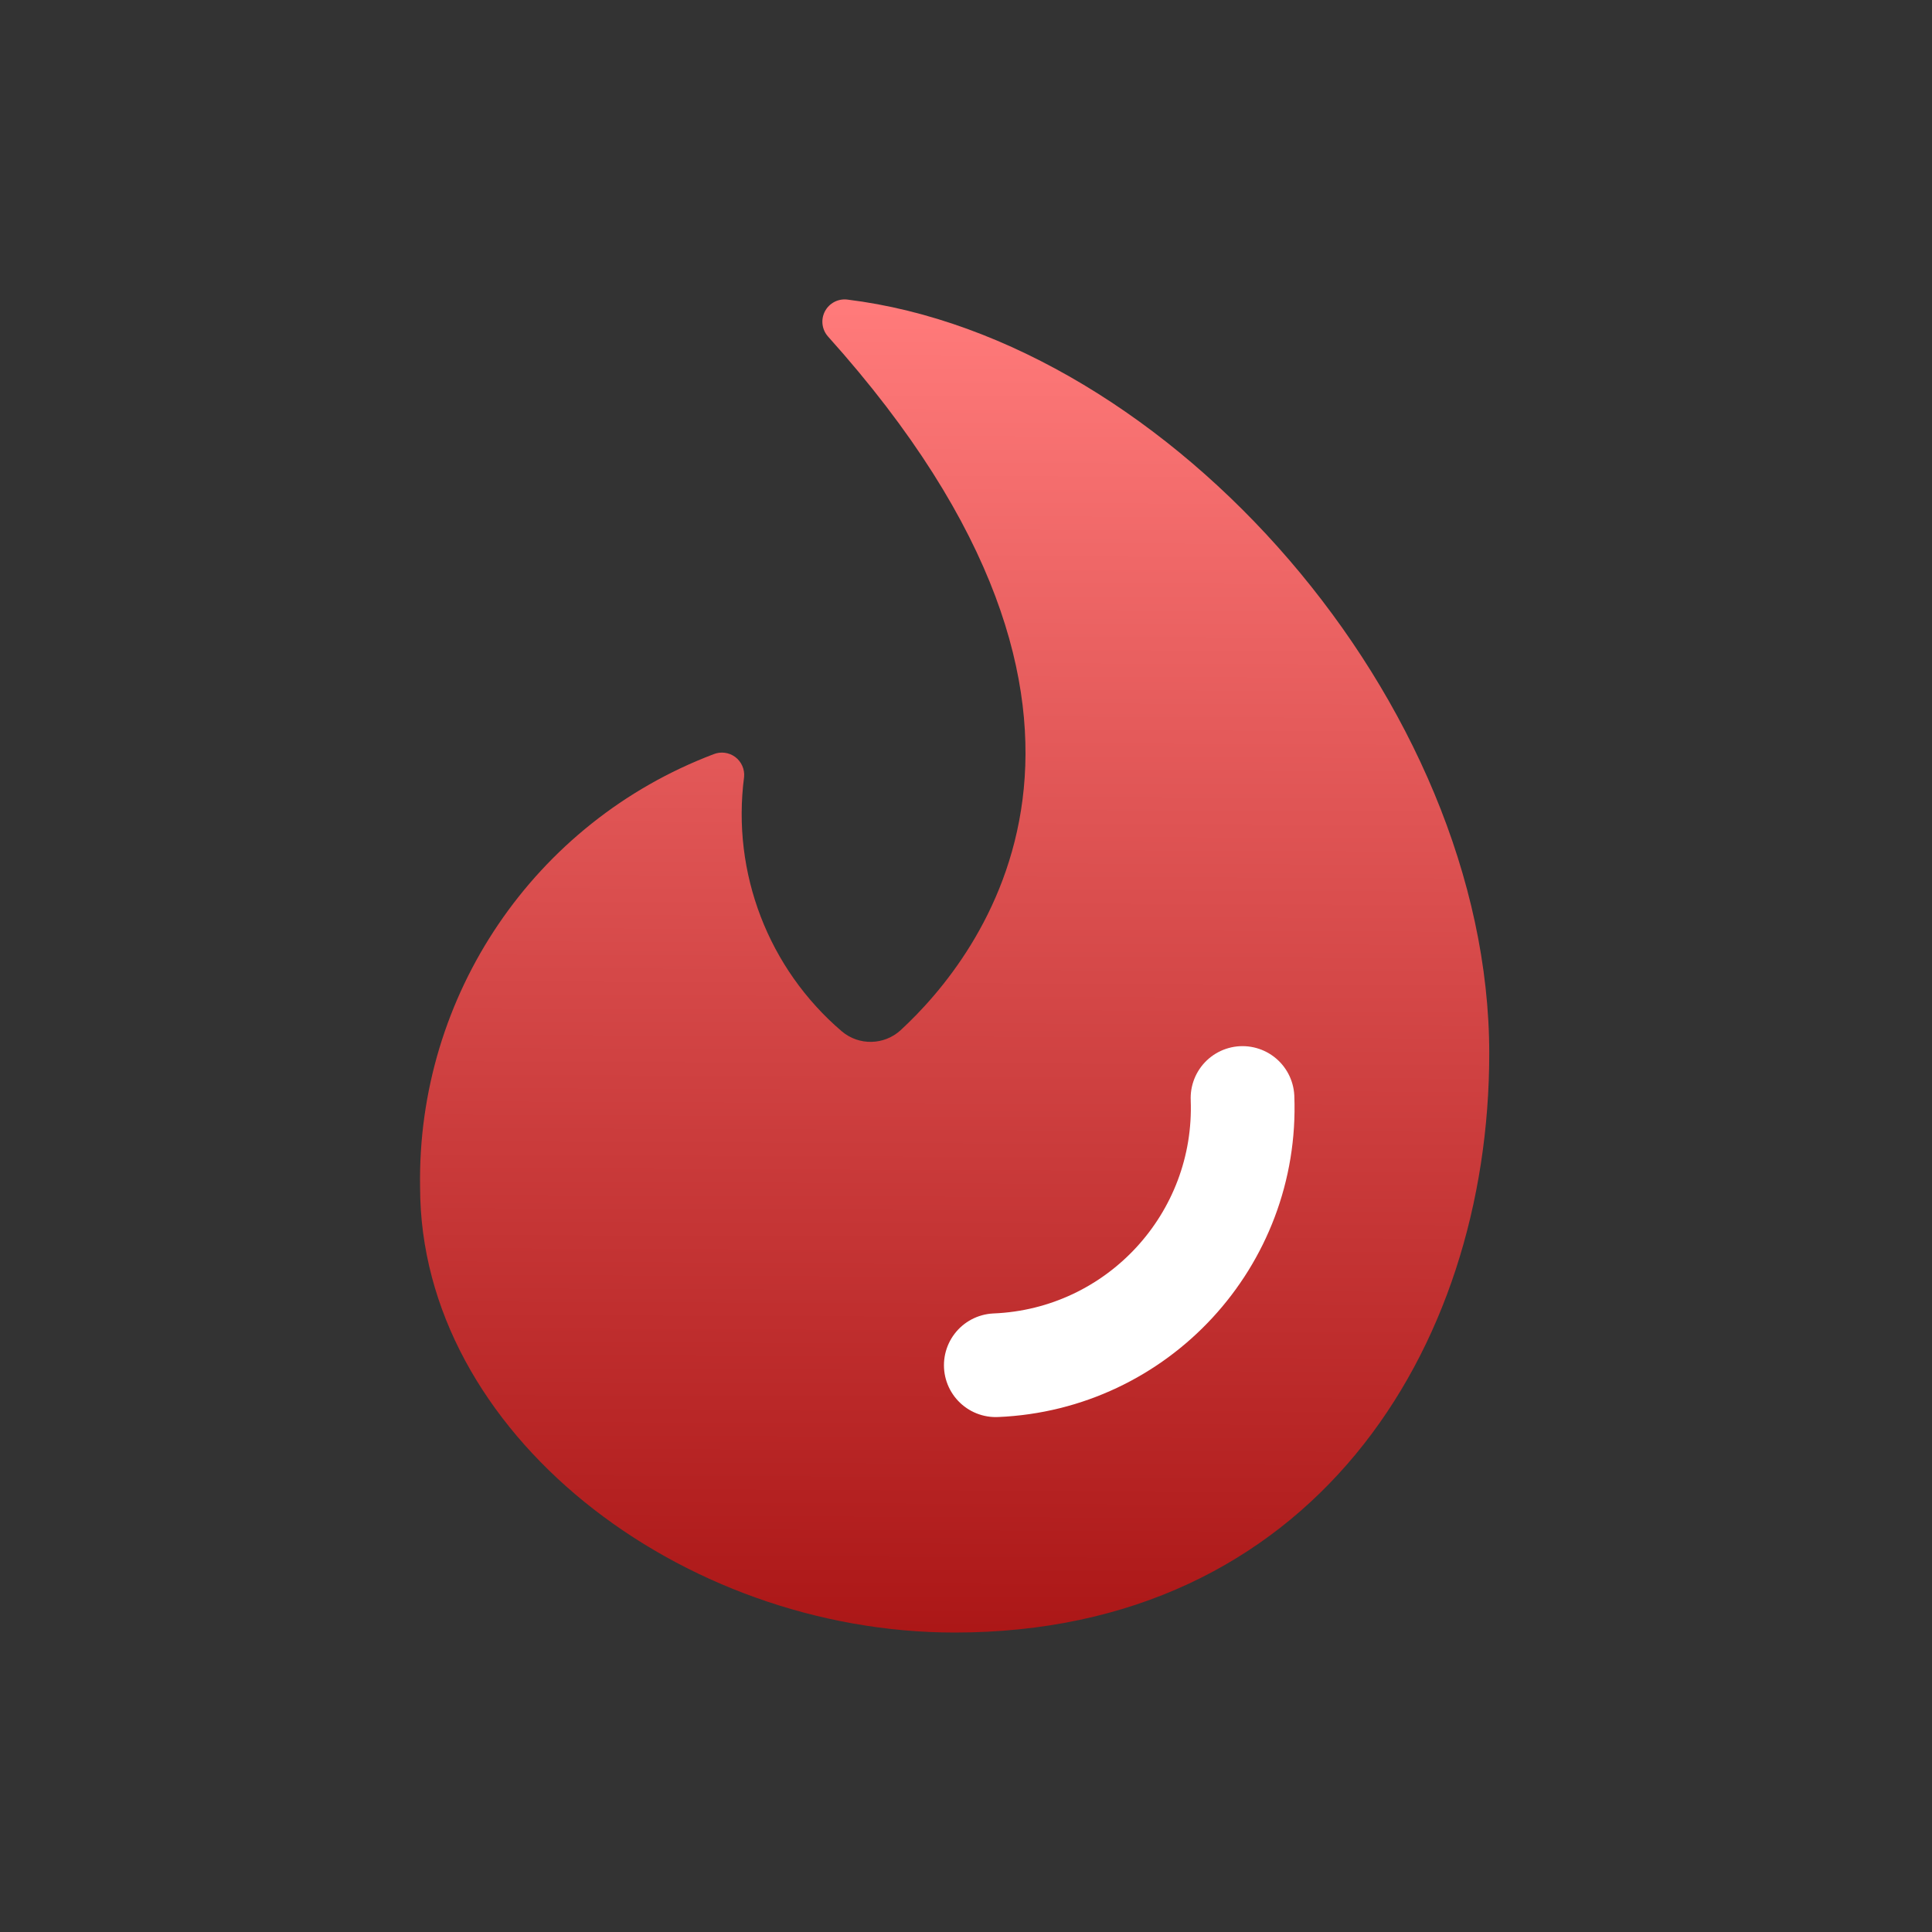 <svg width="48" height="48" viewBox="0 0 48 48" fill="none" xmlns="http://www.w3.org/2000/svg">
<rect x="0" y="0" width="48" height="48" fill="#333333" stroke="none"/>
<path fill-rule="evenodd" clip-rule="evenodd" d="M23.718 40.56C16.908 40.56 10.437 35.603 10.437 29.493C10.358 24.73 13.274 20.429 17.726 18.739C17.907 18.666 18.11 18.692 18.266 18.807C18.42 18.922 18.505 19.11 18.487 19.303C18.175 21.684 19.088 24.063 20.914 25.623C21.34 25.984 21.968 25.97 22.378 25.593C24.326 23.796 29.102 17.864 20.573 8.362C20.419 8.19 20.388 7.941 20.494 7.737C20.601 7.532 20.822 7.415 21.052 7.443C29.062 8.427 37 17.465 37 26.172C37 33.551 32.572 40.56 23.718 40.56H23.718Z" fill="url(#t-paint0_linear)"/>
<path d="M30.87 27.279C31.005 30.803 28.264 33.772 24.74 33.919" stroke="white" stroke-width="2.576" stroke-linecap="round" stroke-linejoin="round"/>
<defs>
<linearGradient id="t-paint0_linear" x1="23.96" y1="7.687" x2="23.83" y2="41.168" gradientUnits="userSpaceOnUse">
<stop stop-color="#FF7A7A"/>
<stop offset="1" stop-color="#AA1515"/>
</linearGradient>
</defs>
</svg>
